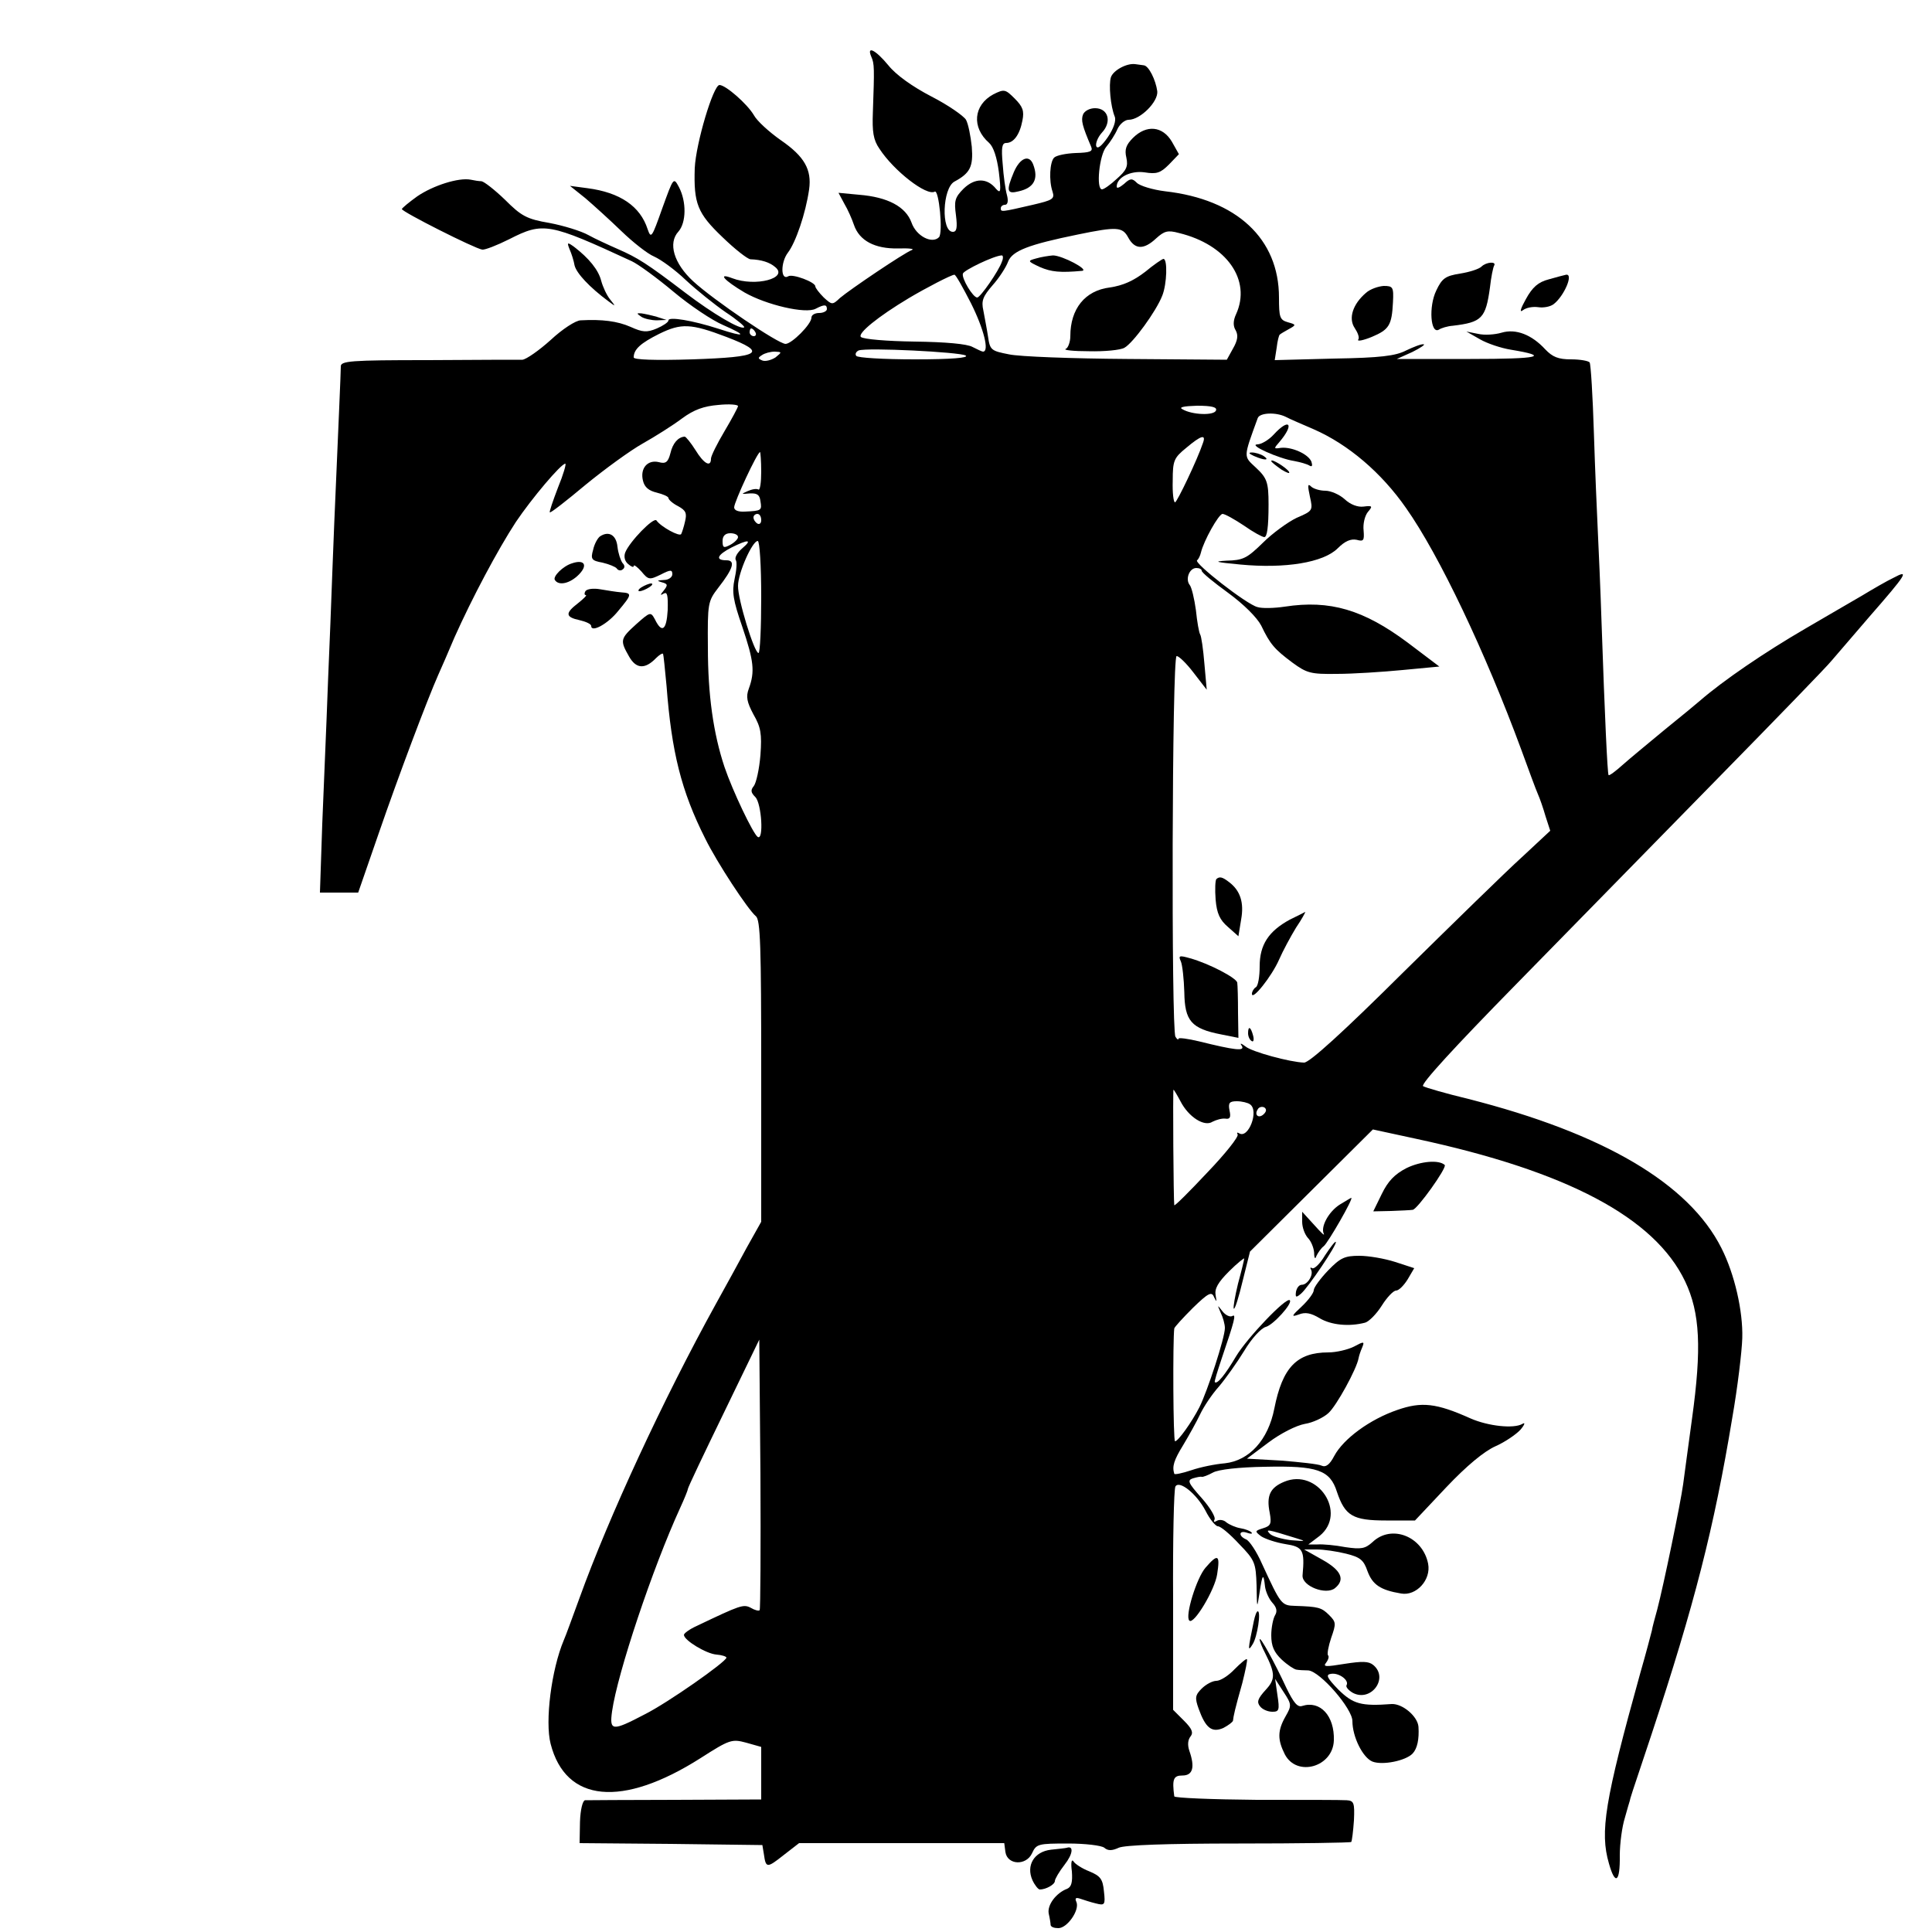 <?xml version="1.0" standalone="no"?>
<!DOCTYPE svg PUBLIC "-//W3C//DTD SVG 20010904//EN"
 "http://www.w3.org/TR/2001/REC-SVG-20010904/DTD/svg10.dtd">
<svg version="1.0" xmlns="http://www.w3.org/2000/svg"
 width="500pt" height="500pt" viewBox="0 0 500 500"
 preserveAspectRatio="xMidYMid meet">
<g transform="translate(0,500) scale(0.1,-0.1)"
fill="#000000" stroke="none">
<path d="M2255 4853 c8 -18 8 -29 4 -143 -2 -51 1 -72 17 -95 37 -57 122 -123
143 -111 11 7 22 -107 11 -118 -18 -18 -59 3 -71 38 -15 41 -61 66 -136 72
l-53 5 15 -28 c9 -15 20 -40 25 -55 14 -41 54 -62 114 -61 28 1 44 -1 36 -4
-21 -8 -160 -102 -186 -124 -20 -19 -21 -18 -42 1 -12 12 -22 25 -22 29 0 11
-59 33 -70 26 -20 -12 -20 36 -1 61 20 26 46 101 55 164 7 51 -12 85 -73 127
-30 21 -62 50 -70 65 -17 29 -73 78 -89 78 -16 0 -61 -151 -64 -215 -3 -92 7
-117 72 -179 32 -31 64 -56 72 -57 29 -1 50 -8 64 -20 36 -29 -51 -52 -111
-29 -39 15 -22 -5 32 -37 56 -32 158 -56 184 -42 23 12 29 11 29 -1 0 -5 -9
-10 -20 -10 -11 0 -20 -5 -20 -12 0 -17 -51 -68 -67 -68 -19 0 -187 114 -239
162 -50 46 -66 99 -38 129 20 23 21 77 1 115 -14 26 -14 25 -43 -55 -27 -76
-29 -80 -38 -54 -19 59 -71 95 -156 106 l-45 6 40 -32 c21 -18 63 -56 93 -85
30 -29 68 -59 85 -66 18 -8 55 -35 82 -61 28 -26 74 -63 103 -83 29 -19 50
-37 48 -39 -8 -8 -81 35 -152 89 -101 77 -124 91 -174 113 -25 11 -60 27 -78
37 -18 10 -63 24 -100 31 -59 10 -73 18 -115 60 -27 26 -54 47 -61 48 -6 0
-19 2 -28 4 -31 6 -97 -15 -138 -43 -21 -15 -39 -30 -40 -33 0 -7 188 -102
208 -105 7 -1 38 11 70 27 88 45 103 42 317 -57 17 -8 65 -43 108 -79 43 -36
100 -74 128 -86 64 -28 59 -33 -11 -10 -68 22 -130 32 -130 22 0 -5 -14 -14
-30 -21 -26 -11 -37 -10 -68 4 -34 15 -74 20 -129 17 -13 0 -48 -23 -78 -51
-30 -27 -63 -50 -73 -51 -9 0 -119 0 -244 -1 -202 0 -227 -2 -226 -17 0 -15
-6 -149 -17 -406 -2 -55 -7 -172 -10 -260 -4 -88 -8 -200 -10 -250 -2 -49 -7
-170 -11 -267 l-6 -178 49 0 50 0 53 153 c51 148 126 347 154 410 8 18 27 61
42 97 46 103 112 227 159 299 41 61 117 151 128 151 3 0 -5 -28 -19 -62 -13
-34 -23 -63 -21 -64 2 -2 43 30 92 71 50 41 116 89 148 107 32 18 78 47 102
65 31 23 57 32 94 35 28 3 51 1 51 -3 0 -3 -16 -33 -35 -65 -19 -32 -35 -64
-35 -71 0 -23 -18 -14 -40 22 -12 19 -25 35 -28 35 -17 -1 -31 -17 -37 -43 -6
-23 -12 -28 -30 -23 -29 7 -49 -16 -41 -48 4 -17 15 -26 36 -31 16 -4 30 -10
30 -14 0 -4 11 -14 25 -21 20 -11 23 -18 18 -39 -3 -14 -8 -29 -10 -33 -4 -8
-53 19 -64 35 -7 10 -70 -55 -81 -83 -4 -11 -1 -23 8 -30 8 -7 14 -9 14 -5 0
5 9 -2 20 -14 18 -22 21 -22 50 -8 25 13 30 13 30 1 0 -8 -10 -15 -22 -15 -18
-1 -19 -2 -5 -6 15 -4 16 -7 5 -21 -10 -12 -10 -14 0 -8 9 5 11 -5 10 -43 -3
-52 -15 -61 -33 -24 -11 20 -12 20 -48 -12 -42 -38 -43 -42 -19 -84 18 -32 41
-34 70 -4 8 8 16 13 18 11 1 -2 5 -39 9 -83 13 -171 38 -272 100 -395 31 -63
110 -183 131 -201 12 -9 14 -77 14 -401 l0 -390 -37 -66 c-20 -37 -56 -103
-80 -146 -137 -248 -278 -553 -353 -761 -18 -49 -36 -99 -41 -110 -32 -76 -49
-210 -34 -268 39 -152 185 -166 388 -37 75 48 81 50 118 40 l39 -11 0 -68 0
-68 -222 -1 c-123 0 -228 -1 -234 -1 -6 -1 -12 -24 -13 -56 l-1 -55 236 -2
237 -3 4 -24 c5 -36 8 -36 51 -2 l40 31 265 0 266 0 3 -23 c5 -34 54 -36 69
-3 11 24 16 25 93 25 44 0 87 -5 94 -11 9 -8 20 -8 37 0 15 7 123 11 310 11
158 0 289 2 292 4 2 3 5 28 7 56 2 45 0 51 -19 52 -11 1 -116 1 -232 1 -117 1
-213 5 -214 9 -6 45 -2 54 21 54 27 0 33 21 18 64 -5 15 -4 28 3 37 8 10 4 20
-17 41 l-28 28 0 283 c-1 156 2 289 6 295 10 17 55 -19 78 -63 11 -22 26 -40
32 -40 7 0 31 -20 55 -46 41 -42 43 -49 45 -107 1 -62 1 -62 8 -17 7 47 10 50
14 13 2 -13 10 -31 19 -41 11 -12 13 -22 7 -32 -5 -8 -10 -32 -10 -52 0 -28 7
-44 27 -63 15 -14 32 -25 38 -26 5 -1 20 -2 31 -2 31 -3 114 -99 114 -131 0
-41 27 -95 52 -105 26 -10 86 2 104 21 12 13 17 37 15 69 -2 27 -41 60 -69 59
-80 -6 -100 0 -138 37 -29 30 -34 39 -20 41 20 4 48 -16 41 -29 -3 -4 4 -13
16 -20 47 -25 94 38 53 72 -12 10 -29 10 -74 3 -49 -8 -57 -8 -48 3 6 8 8 16
5 19 -3 3 1 24 8 45 13 37 13 41 -5 59 -20 20 -28 22 -88 24 -36 1 -37 3 -86
109 -14 32 -33 60 -41 63 -21 9 -19 25 3 17 9 -3 14 -3 11 1 -4 4 -16 9 -29
11 -12 2 -28 9 -36 15 -7 7 -19 8 -25 4 -7 -4 -9 -3 -6 3 4 6 -11 31 -33 56
-35 39 -38 46 -23 51 10 3 20 5 23 4 3 -1 16 4 29 11 14 8 68 14 135 15 135 3
168 -8 186 -65 21 -62 41 -74 127 -74 l75 0 81 86 c53 56 98 93 127 106 25 11
54 31 65 43 11 13 13 20 5 15 -22 -13 -88 -6 -134 14 -89 40 -127 44 -190 22
-70 -24 -139 -74 -163 -119 -12 -23 -22 -30 -33 -25 -8 4 -55 9 -104 13 l-89
5 56 42 c32 24 72 44 94 48 20 3 48 16 61 28 21 19 73 114 78 142 1 6 5 18 9
27 7 17 5 17 -21 3 -16 -8 -46 -15 -66 -15 -82 0 -119 -39 -140 -145 -16 -82
-65 -135 -128 -142 -25 -2 -64 -10 -87 -18 -24 -8 -44 -12 -44 -9 -6 19 -1 35
23 74 15 25 35 61 44 80 9 19 30 51 48 71 17 20 47 62 66 93 19 32 44 59 56
62 19 5 70 61 62 69 -9 9 -110 -97 -139 -145 -29 -49 -49 -73 -55 -67 -2 1 7
29 18 62 33 97 38 116 27 109 -6 -3 -17 2 -25 12 -14 18 -14 18 -5 -3 6 -12
11 -30 11 -40 0 -25 -45 -163 -66 -205 -20 -39 -55 -88 -63 -88 -5 0 -6 262
-2 292 1 4 22 27 48 53 41 40 49 43 55 28 7 -14 7 -13 4 5 -3 17 6 33 35 62
21 21 39 35 39 33 0 -3 -7 -32 -16 -65 -8 -33 -13 -62 -11 -65 3 -2 13 30 23
72 l19 76 159 158 159 158 111 -24 c392 -84 618 -204 697 -369 39 -82 43 -174
18 -355 -9 -68 -20 -145 -23 -170 -7 -51 -51 -263 -67 -324 -6 -22 -13 -47
-14 -55 -2 -8 -15 -58 -30 -110 -92 -331 -105 -411 -81 -493 16 -57 29 -49 28
21 0 31 6 75 13 97 6 22 12 42 13 45 1 6 1 7 56 171 111 336 162 535 209 819
14 80 25 173 26 207 2 70 -20 166 -54 233 -84 167 -305 297 -655 386 -58 14
-110 29 -117 33 -8 4 83 103 240 263 139 142 375 383 524 535 150 153 282 289
293 303 12 14 56 65 98 114 97 111 104 123 63 101 -17 -8 -55 -30 -83 -47 -29
-17 -95 -55 -146 -85 -105 -61 -212 -134 -272 -186 -8 -7 -49 -41 -90 -74 -41
-34 -91 -75 -110 -92 -19 -17 -35 -29 -37 -27 -3 3 -10 156 -18 389 -3 93 -8
203 -10 245 -2 42 -7 155 -10 251 -3 96 -8 178 -11 183 -3 4 -24 8 -48 8 -33
0 -48 6 -67 26 -35 38 -76 54 -113 43 -17 -5 -44 -7 -61 -3 l-30 6 35 -20 c19
-11 55 -23 80 -27 103 -17 76 -24 -105 -24 l-190 0 40 18 c22 11 35 20 29 20
-6 1 -26 -7 -45 -16 -27 -14 -66 -19 -187 -21 l-153 -4 5 32 c2 18 6 33 8 34
2 2 12 8 23 14 20 11 20 12 -2 18 -21 6 -23 13 -23 64 0 152 -109 254 -295
275 -32 4 -65 14 -73 22 -12 12 -17 12 -33 -3 -11 -9 -19 -13 -19 -7 0 24 36
42 72 37 31 -5 41 -2 63 20 l26 27 -18 32 c-24 41 -66 45 -101 10 -18 -18 -22
-30 -17 -51 5 -23 0 -33 -25 -55 -16 -15 -33 -27 -38 -27 -16 0 -7 89 11 110
10 12 23 32 29 46 6 13 19 24 29 24 30 0 77 47 74 74 -4 29 -22 66 -35 67 -6
1 -16 2 -22 3 -22 3 -57 -16 -63 -34 -6 -19 -1 -75 10 -102 4 -10 -3 -31 -18
-53 -16 -23 -27 -32 -30 -23 -2 7 4 23 15 35 26 28 16 63 -18 63 -14 0 -27 -7
-31 -16 -6 -15 -2 -30 21 -84 5 -12 -3 -15 -40 -16 -25 -1 -50 -6 -56 -12 -11
-11 -14 -59 -4 -88 6 -19 0 -22 -51 -34 -82 -19 -83 -19 -83 -9 0 5 5 9 11 9
7 0 9 10 5 25 -4 14 -9 50 -11 80 -4 43 -2 55 9 55 19 0 35 21 42 58 5 25 1
36 -20 57 -24 24 -27 25 -55 11 -52 -28 -57 -86 -11 -126 11 -10 20 -37 25
-75 6 -51 5 -57 -7 -44 -23 29 -55 29 -84 1 -23 -23 -25 -32 -20 -69 4 -32 2
-43 -8 -43 -31 0 -27 113 4 130 41 22 49 39 45 90 -3 28 -9 59 -15 70 -6 10
-46 38 -89 60 -50 26 -92 56 -112 81 -33 40 -57 52 -44 22z m665 -468 c17 -31
40 -32 72 -2 21 19 30 22 59 14 124 -30 188 -122 148 -210 -8 -17 -8 -31 -1
-42 7 -13 5 -26 -7 -47 l-16 -29 -258 2 c-141 1 -279 6 -306 12 -46 9 -49 11
-54 46 -3 20 -9 50 -12 67 -6 26 -1 37 24 66 17 19 35 47 40 61 11 28 53 44
180 70 102 21 116 20 131 -8z m-327 -62 c-8 -24 -56 -93 -64 -93 -11 0 -41 50
-37 62 3 9 80 46 100 47 4 1 5 -7 1 -16z m-80 -108 c33 -66 48 -125 31 -125
-3 0 -15 6 -27 12 -14 8 -70 13 -150 14 -71 1 -133 6 -139 12 -9 9 43 52 125
101 42 25 109 60 117 60 3 1 22 -33 43 -74z m-633 -87 c107 -41 90 -52 -88
-58 -98 -3 -152 -1 -152 5 0 21 18 37 66 61 57 28 82 27 174 -8z m75 12 c3 -5
1 -10 -4 -10 -6 0 -11 5 -11 10 0 6 2 10 4 10 3 0 8 -4 11 -10z m544 -60 c10
-6 -37 -10 -131 -10 -81 0 -149 4 -152 9 -4 5 0 11 6 14 22 8 261 -4 277 -13z
m-492 -5 c-11 -7 -26 -11 -34 -8 -12 5 -12 7 -1 14 7 5 22 9 33 9 19 -1 19 -1
2 -15z m1140 -137 c-4 -14 -62 -12 -87 3 -10 5 3 8 38 9 39 0 52 -4 49 -12z
m181 -17 c9 -5 42 -19 72 -32 89 -39 175 -112 239 -204 86 -122 205 -373 298
-625 19 -52 38 -104 43 -115 5 -11 14 -37 20 -58 l12 -37 -73 -68 c-41 -37
-179 -172 -308 -299 -155 -154 -242 -233 -256 -233 -36 1 -136 28 -152 42 -12
9 -15 9 -9 1 8 -14 -18 -11 -111 12 -29 7 -53 10 -53 7 0 -4 -4 -2 -8 5 -11
18 -9 983 3 985 5 1 25 -18 44 -43 l34 -44 -6 67 c-3 37 -8 72 -11 76 -3 5 -8
33 -11 63 -4 29 -11 59 -16 65 -12 15 -1 44 17 44 8 0 14 -3 14 -7 0 -5 31
-30 68 -57 41 -30 75 -64 86 -85 23 -48 34 -61 81 -96 37 -27 47 -30 115 -29
41 0 118 5 170 10 l95 9 -82 62 c-114 85 -201 111 -318 93 -27 -4 -59 -5 -71
-1 -28 7 -165 114 -156 121 4 3 8 12 10 20 7 30 46 100 56 100 6 0 31 -14 55
-30 24 -17 48 -30 53 -30 7 0 11 24 11 85 0 57 -4 68 -33 95 -32 30 -33 24 5
128 5 14 47 16 73 3z m-215 -68 c-14 -42 -67 -153 -72 -153 -4 0 -7 25 -6 56
0 52 3 59 35 85 39 33 52 36 43 12z m-1143 -74 c0 -27 -3 -48 -7 -46 -5 3 -17
1 -28 -4 -18 -8 -17 -8 5 -6 19 1 26 -3 28 -20 4 -24 3 -25 -40 -27 -17 -1
-28 3 -28 11 0 14 60 143 67 143 1 0 3 -23 3 -51z m0 -125 c0 -8 -4 -12 -10
-9 -5 3 -10 10 -10 16 0 5 5 9 10 9 6 0 10 -7 10 -16z m-60 -44 c0 -5 -9 -14
-20 -20 -17 -9 -20 -8 -20 10 0 13 7 20 20 20 11 0 20 -4 20 -10z m11 -29
c-13 -11 -20 -24 -17 -30 4 -5 2 -28 -3 -50 -7 -33 -4 -54 20 -123 30 -89 33
-116 17 -160 -8 -21 -5 -35 12 -67 19 -33 22 -50 18 -105 -3 -37 -11 -72 -17
-80 -9 -11 -8 -17 4 -29 16 -17 22 -113 6 -103 -12 8 -65 119 -86 181 -29 87
-43 187 -43 309 -1 115 0 120 27 155 39 50 45 71 21 71 -30 0 -24 14 13 33 44
22 55 21 28 -2z m49 -126 c0 -80 -3 -145 -7 -145 -11 0 -54 140 -53 174 0 33
37 116 51 116 5 0 9 -64 9 -145z m1085 -1305 c21 -41 62 -67 83 -53 10 5 24 9
33 8 12 -2 15 3 11 21 -4 20 0 24 19 24 13 0 29 -4 34 -8 24 -16 -4 -90 -28
-75 -5 3 -7 2 -4 -3 3 -6 -32 -50 -79 -99 -46 -49 -84 -87 -85 -84 -2 9 -4
299 -2 299 1 0 9 -13 18 -30z m216 -33 c-13 -13 -26 -3 -16 12 3 6 11 8 17 5
6 -4 6 -10 -1 -17z m-1305 -1284 c-2 -3 -13 0 -23 6 -19 10 -27 7 -140 -47
-18 -8 -33 -19 -33 -23 0 -14 58 -49 84 -51 14 -1 26 -5 26 -8 -1 -11 -152
-117 -212 -147 -84 -44 -91 -43 -84 8 14 99 105 371 176 526 11 24 20 46 20
49 0 4 42 92 93 197 l92 190 3 -348 c1 -191 0 -350 -2 -352z"/>
<path d="M2681 4331 c-22 -6 -22 -7 10 -22 30 -13 53 -15 109 -10 21 2 -51 40
-75 40 -11 -1 -31 -4 -44 -8z"/>
<path d="M2963 4296 c-30 -23 -57 -35 -91 -40 -64 -8 -102 -55 -102 -126 0
-15 -6 -31 -12 -33 -7 -3 20 -6 60 -6 40 -1 82 3 92 9 22 12 82 94 98 135 12
30 14 95 3 95 -3 0 -25 -15 -48 -34z"/>
<path d="M3296 3875 c-13 -14 -32 -25 -42 -25 -25 -1 56 -37 95 -43 16 -3 34
-8 40 -12 7 -4 8 0 5 10 -8 20 -51 39 -79 36 -19 -3 -19 -2 -4 15 40 47 26 64
-15 19z"/>
<path d="M3245 3820 c27 -12 43 -12 25 0 -8 5 -22 9 -30 9 -10 0 -8 -3 5 -9z"/>
<path d="M3290 3807 c0 -3 12 -12 26 -22 15 -9 23 -12 20 -6 -7 11 -46 35 -46
28z"/>
<path d="M3390 3715 c8 -36 8 -37 -34 -55 -23 -11 -63 -40 -88 -65 -41 -40
-51 -45 -94 -46 -36 -2 -27 -4 36 -10 116 -11 215 5 252 42 19 19 34 25 49 22
18 -5 20 -2 18 24 -2 17 3 38 11 48 13 15 12 17 -11 14 -15 -2 -34 5 -49 19
-13 12 -36 22 -50 22 -14 0 -31 5 -37 11 -9 9 -9 2 -3 -26z"/>
<path d="M3148 2725 c-3 -3 -4 -27 -2 -53 3 -36 11 -53 32 -71 l27 -24 7 43
c8 44 -2 75 -31 97 -18 14 -25 15 -33 8z"/>
<path d="M3338 2620 c-55 -30 -78 -65 -78 -121 0 -26 -4 -51 -10 -54 -5 -3
-10 -11 -10 -17 0 -19 51 45 70 88 10 23 30 60 44 83 15 22 25 41 24 41 -2 -1
-19 -10 -40 -20z"/>
<path d="M3056 2512 c4 -9 8 -46 9 -80 1 -74 18 -94 95 -109 l45 -9 -1 65 c0
37 -1 71 -2 78 -2 12 -72 49 -122 63 -28 8 -31 7 -24 -8z"/>
<path d="M3230 2326 c0 -8 4 -17 9 -20 5 -4 7 3 4 14 -6 23 -13 26 -13 6z"/>
<path d="M2624 4555 c-21 -50 -18 -58 13 -50 39 9 51 32 37 69 -10 27 -34 18
-50 -19z"/>
<path d="M1474 4355 c5 -11 11 -30 13 -42 5 -20 38 -56 88 -93 19 -14 19 -14
4 5 -9 11 -19 33 -23 48 -7 28 -31 58 -70 88 -18 13 -19 12 -12 -6z"/>
<path d="M3834 4310 c-6 -6 -30 -14 -55 -18 -38 -6 -47 -12 -62 -44 -20 -41
-15 -114 7 -101 6 4 22 9 36 10 75 9 85 19 96 99 3 27 8 52 11 57 6 11 -21 9
-33 -3z"/>
<path d="M4008 4277 c-27 -7 -42 -20 -59 -51 -14 -25 -17 -36 -8 -29 9 7 26
10 40 8 13 -2 31 1 40 8 27 21 52 79 32 76 -5 -1 -24 -6 -45 -12z"/>
<path d="M3535 4242 c-34 -29 -46 -66 -29 -91 8 -12 13 -25 9 -30 -3 -5 13 -2
35 7 45 19 52 30 55 90 2 39 0 42 -24 42 -14 -1 -35 -8 -46 -18z"/>
<path d="M1660 4180 c8 -5 26 -9 40 -9 l25 1 -25 8 c-14 4 -32 8 -40 9 -13 1
-13 0 0 -9z"/>
<path d="M1553 3612 c-6 -4 -15 -20 -18 -35 -7 -24 -4 -28 24 -33 17 -4 34
-11 37 -15 3 -5 10 -7 15 -3 6 4 7 10 0 17 -5 7 -11 25 -13 42 -3 30 -22 42
-45 27z"/>
<path d="M1480 3542 c-23 -7 -50 -34 -44 -43 10 -16 40 -9 63 15 23 24 13 39
-19 28z"/>
<path d="M1660 3480 c-8 -5 -10 -10 -5 -10 6 0 17 5 25 10 8 5 11 10 5 10 -5
0 -17 -5 -25 -10z"/>
<path d="M1515 3470 c-3 -5 -3 -10 1 -10 4 0 -5 -9 -20 -21 -34 -26 -33 -36 4
-44 17 -4 30 -10 30 -15 0 -18 43 5 70 39 36 43 36 46 8 48 -13 1 -37 5 -55 8
-17 3 -34 1 -38 -5z"/>
<path d="M3640 1977 c-31 -16 -48 -34 -64 -67 l-22 -45 46 1 c25 1 50 2 56 3
12 1 89 109 83 116 -15 14 -62 10 -99 -8z"/>
<path d="M3468 1883 c-29 -18 -51 -58 -42 -76 3 -7 -8 4 -25 23 l-31 34 0 -26
c0 -15 7 -33 15 -42 8 -8 15 -25 16 -38 0 -15 3 -18 6 -8 4 8 12 20 19 25 11
9 78 125 71 125 -1 0 -14 -8 -29 -17z"/>
<path d="M3429 1751 c-13 -22 -28 -36 -33 -33 -5 3 -6 1 -3 -4 7 -13 -9 -39
-24 -39 -7 0 -13 -8 -15 -18 -2 -15 0 -16 13 -5 18 15 95 129 90 134 -2 2 -14
-14 -28 -35z"/>
<path d="M3437 1712 c-20 -21 -37 -44 -37 -51 0 -7 -14 -26 -31 -42 -27 -25
-28 -28 -8 -21 17 7 32 4 55 -10 29 -17 75 -22 117 -11 10 3 29 22 43 44 13
21 30 39 37 39 7 0 20 13 30 29 l17 29 -49 16 c-28 9 -69 16 -93 16 -38 0 -49
-5 -81 -38z"/>
<path d="M3323 1165 c-36 -15 -46 -36 -37 -80 5 -28 3 -34 -17 -40 -22 -7 -22
-8 -5 -21 11 -7 38 -16 62 -20 46 -7 51 -15 45 -81 -2 -28 61 -52 84 -33 27
22 16 46 -32 73 l-48 27 33 0 c18 0 52 -5 76 -11 36 -9 45 -16 55 -45 13 -35
33 -49 87 -58 39 -7 78 35 70 77 -14 71 -95 103 -144 56 -19 -17 -29 -19 -70
-13 -26 5 -58 8 -72 7 l-24 0 29 22 c73 59 -5 177 -92 140z m32 -146 c26 -8
25 -8 -14 -5 -24 3 -49 10 -55 17 -11 12 -8 12 69 -12z"/>
<path d="M3120 943 c-23 -26 -54 -126 -42 -137 11 -12 66 79 72 120 8 51 2 54
-30 17z"/>
<path d="M3245 805 c-16 -77 -16 -81 -3 -60 12 19 22 85 13 85 -3 0 -7 -11
-10 -25z"/>
<path d="M3260 757 c0 -4 6 -20 14 -35 27 -54 27 -68 1 -96 -20 -22 -23 -31
-14 -42 6 -8 20 -14 32 -14 17 0 19 4 13 43 l-6 42 22 -34 c21 -32 21 -35 5
-63 -21 -37 -21 -60 -2 -98 31 -60 125 -33 127 36 2 63 -35 104 -82 89 -12 -4
-22 8 -41 47 -30 65 -69 136 -69 125z"/>
<path d="M3195 680 c-16 -17 -37 -30 -47 -30 -10 0 -27 -9 -38 -20 -17 -17
-18 -24 -8 -52 18 -50 34 -63 64 -50 13 7 24 15 25 19 1 11 5 30 24 97 8 32
14 60 12 62 -2 2 -16 -10 -32 -26z"/>
<path d="M2720 213 c-44 -5 -65 -41 -48 -79 6 -13 15 -24 19 -24 16 0 39 13
39 22 0 5 11 24 25 42 22 28 24 50 6 44 -3 -1 -22 -3 -41 -5z"/>
<path d="M2774 157 c2 -28 -1 -40 -12 -45 -29 -11 -52 -42 -48 -64 3 -13 5
-26 5 -30 1 -5 9 -8 20 -8 23 0 55 46 47 67 -5 11 -2 13 10 9 9 -3 27 -9 40
-12 23 -6 25 -4 21 31 -3 32 -9 40 -38 52 -18 7 -37 19 -41 26 -5 7 -7 -5 -4
-26z"/>
</g>
</svg>
